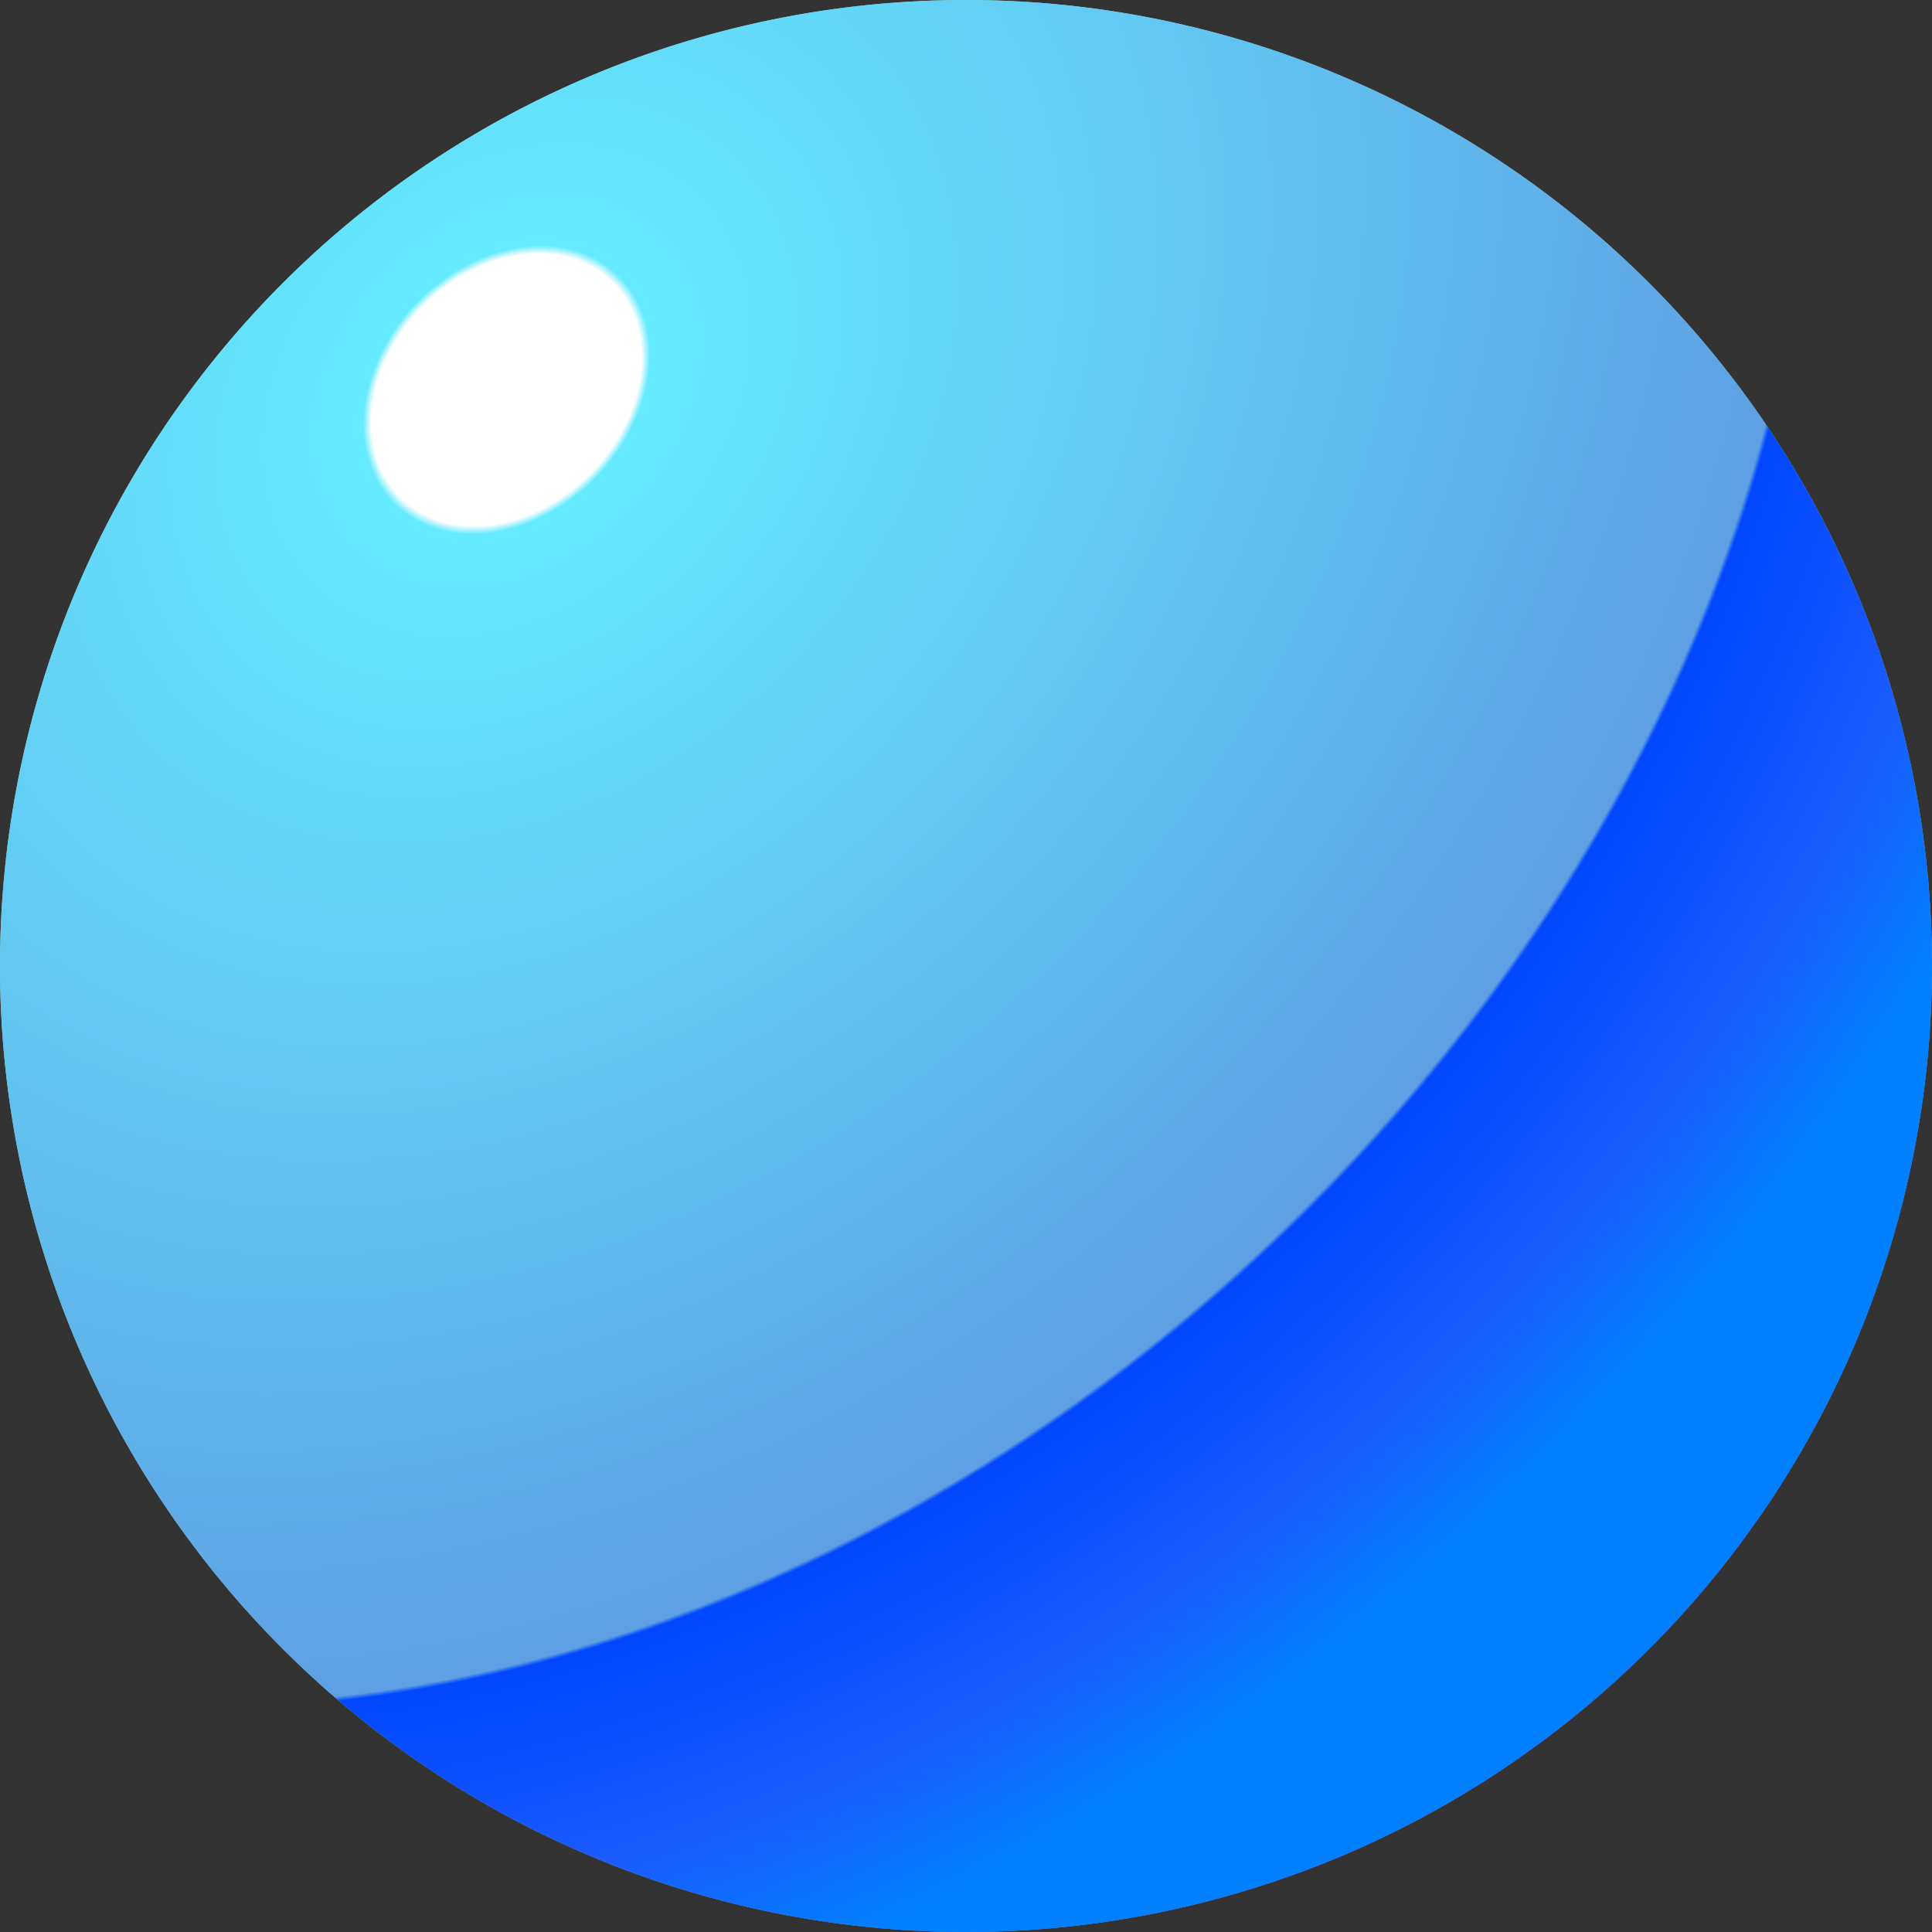 <svg xmlns="http://www.w3.org/2000/svg" xmlns:xlink="http://www.w3.org/1999/xlink" width="126.855" height="126.854" viewBox="0 0 126.855 126.854">
  <rect x="0" y="0" width="126.855" height="126.854" fill="#333333" stroke="none"/>
  <defs>
    <radialGradient id="radial-gradient" cx="0.893" cy="1" r="0.807" gradientTransform="translate(0 0.07) scale(1 0.93)" gradientUnits="objectBoundingBox">
      <stop offset="0" stop-color="#f0c"/>
      <stop offset="1" stop-opacity="0"/>
    </radialGradient>
    <linearGradient id="linear-gradient" x1="0.5" x2="0.5" y2="1" gradientUnits="objectBoundingBox">
      <stop offset="0" stop-color="#fd1c33"/>
      <stop offset="1" stop-color="#d50037"/>
    </linearGradient>
    <radialGradient id="radial-gradient-2" cx="0.268" cy="0.197" r="0.773" gradientTransform="matrix(0.716, 0.698, -0.889, 0.913, 0.252, -0.17)" gradientUnits="objectBoundingBox">
      <stop offset="0" stop-color="#fff"/>
      <stop offset="0.079" stop-color="#fff"/>
      <stop offset="0.084" stop-color="#65eaff"/>
      <stop offset="0.764" stop-color="#5ea0e3"/>
      <stop offset="0.767" stop-color="#0047ff"/>
      <stop offset="0.893" stop-color="#1b5aff"/>
      <stop offset="1" stop-color="#0080ff"/>
    </radialGradient>
  </defs>
  <g id="ERP_Icon" data-name="ERP Icon" transform="translate(-346.623 -1826.619)" style="isolation: isolate">
    <path id="bubble_base" data-name="bubble base" d="M63.427,0a63.427,63.427,0,1,1-44.85,18.577A63.427,63.427,0,0,1,63.427,0Z" transform="translate(346.623 1826.619)" fill="#8ccec3"/>
    <path id="reflect" d="M63.427,0a63.427,63.427,0,1,1-44.85,18.577A63.427,63.427,0,0,1,63.427,0Z" transform="translate(346.623 1826.619)" fill="url(#radial-gradient)" style="mix-blend-mode: color;isolation: isolate"/>
    <path id="ERP" d="M22.861-22.124a8.932,8.932,0,0,1-.057,1.106,2.849,2.849,0,0,1-.171.718.917.917,0,0,1-.285.4.622.622,0,0,1-.376.125H7.149a1.864,1.864,0,0,1-1.266-.445,1.823,1.823,0,0,1-.513-1.448V-47.39a1.823,1.823,0,0,1,.513-1.448,1.864,1.864,0,0,1,1.266-.445H21.88a.612.612,0,0,1,.365.114.876.876,0,0,1,.274.4,3.039,3.039,0,0,1,.171.73,9.163,9.163,0,0,1,.057,1.129,8.706,8.706,0,0,1-.057,1.083,2.849,2.849,0,0,1-.171.718.97.97,0,0,1-.274.4.574.574,0,0,1-.365.125H11.345v7.206h8.916a.622.622,0,0,1,.376.125.922.922,0,0,1,.285.388,2.669,2.669,0,0,1,.171.707,8.706,8.706,0,0,1,.057,1.083,8.649,8.649,0,0,1-.057,1.095,2.648,2.648,0,0,1-.171.7.836.836,0,0,1-.285.376.664.664,0,0,1-.376.114H11.345v8.323H21.971a.622.622,0,0,1,.376.125.917.917,0,0,1,.285.4,2.849,2.849,0,0,1,.171.718A8.933,8.933,0,0,1,22.861-22.124ZM57.655-20.55a.888.888,0,0,1-.091.422.728.728,0,0,1-.433.285,4.3,4.3,0,0,1-1,.16q-.661.046-1.8.046-.958,0-1.528-.046a3.381,3.381,0,0,1-.9-.171.976.976,0,0,1-.467-.319,1.785,1.785,0,0,1-.228-.467l-2.645-6.59q-.479-1.117-.935-1.984a6.329,6.329,0,0,0-1.015-1.448,3.7,3.7,0,0,0-1.288-.878,4.459,4.459,0,0,0-1.687-.3h-1.87V-20.6a.634.634,0,0,1-.148.41,1.04,1.04,0,0,1-.49.3,4.784,4.784,0,0,1-.912.182,12.677,12.677,0,0,1-1.459.068,12.737,12.737,0,0,1-1.448-.068,4.8,4.8,0,0,1-.924-.182.961.961,0,0,1-.479-.3.667.667,0,0,1-.137-.41V-47.39a1.823,1.823,0,0,1,.513-1.448,1.864,1.864,0,0,1,1.266-.445h7.639q1.163,0,1.916.046t1.368.114a12.431,12.431,0,0,1,3.2.867,7.681,7.681,0,0,1,2.417,1.608A6.69,6.69,0,0,1,55.6-44.3a8.591,8.591,0,0,1,.524,3.113,9.142,9.142,0,0,1-.376,2.7,6.927,6.927,0,0,1-1.106,2.178,7.275,7.275,0,0,1-1.8,1.665A9.752,9.752,0,0,1,50.4-33.5a6.8,6.8,0,0,1,1.243.775,6.563,6.563,0,0,1,1.095,1.106,10.634,10.634,0,0,1,.969,1.482,19.1,19.1,0,0,1,.889,1.881l2.486,5.815q.342.867.456,1.266A2.446,2.446,0,0,1,57.655-20.55Zm-7.73-20.022a4.379,4.379,0,0,0-.661-2.463A3.6,3.6,0,0,0,47.1-44.449a8.312,8.312,0,0,0-1.038-.182,14.57,14.57,0,0,0-1.608-.068H41.761v8.369h3.056a7.317,7.317,0,0,0,2.235-.308,4.463,4.463,0,0,0,1.6-.867,3.545,3.545,0,0,0,.958-1.334A4.513,4.513,0,0,0,49.925-40.572Zm39.948.251a11.66,11.66,0,0,1-.775,4.4,8.492,8.492,0,0,1-2.258,3.227,9.951,9.951,0,0,1-3.637,2,16.829,16.829,0,0,1-5.074.684H75.666V-20.6a.634.634,0,0,1-.148.41,1.04,1.04,0,0,1-.49.3,4.784,4.784,0,0,1-.912.182,12.677,12.677,0,0,1-1.459.068,12.737,12.737,0,0,1-1.448-.068,4.8,4.8,0,0,1-.924-.182.961.961,0,0,1-.479-.3.667.667,0,0,1-.137-.41V-47.14a2.129,2.129,0,0,1,.559-1.608,2.036,2.036,0,0,1,1.471-.536h6.955q1.049,0,2,.08a21.034,21.034,0,0,1,2.269.342,10.026,10.026,0,0,1,2.679.969,7.968,7.968,0,0,1,2.315,1.79,7.464,7.464,0,0,1,1.459,2.531A9.885,9.885,0,0,1,89.873-40.321Zm-6.271.433a5.3,5.3,0,0,0-.547-2.554,3.779,3.779,0,0,0-1.345-1.482,4.459,4.459,0,0,0-1.676-.6,12.809,12.809,0,0,0-1.813-.125H75.666v10.011h2.691a6.51,6.51,0,0,0,2.406-.388,4.115,4.115,0,0,0,1.585-1.083,4.69,4.69,0,0,0,.935-1.665A6.706,6.706,0,0,0,83.6-39.888Z" transform="translate(362.746 1925.505)" fill="url(#linear-gradient)"/>
    <path id="bubble_overlay" data-name="bubble overlay" d="M63.427,0a63.427,63.427,0,1,1-44.85,18.577A63.427,63.427,0,0,1,63.427,0Z" transform="translate(346.623 1826.619)" fill="url(#radial-gradient-2)" style="mix-blend-mode: overlay;isolation: isolate"/>
  </g>
</svg>
